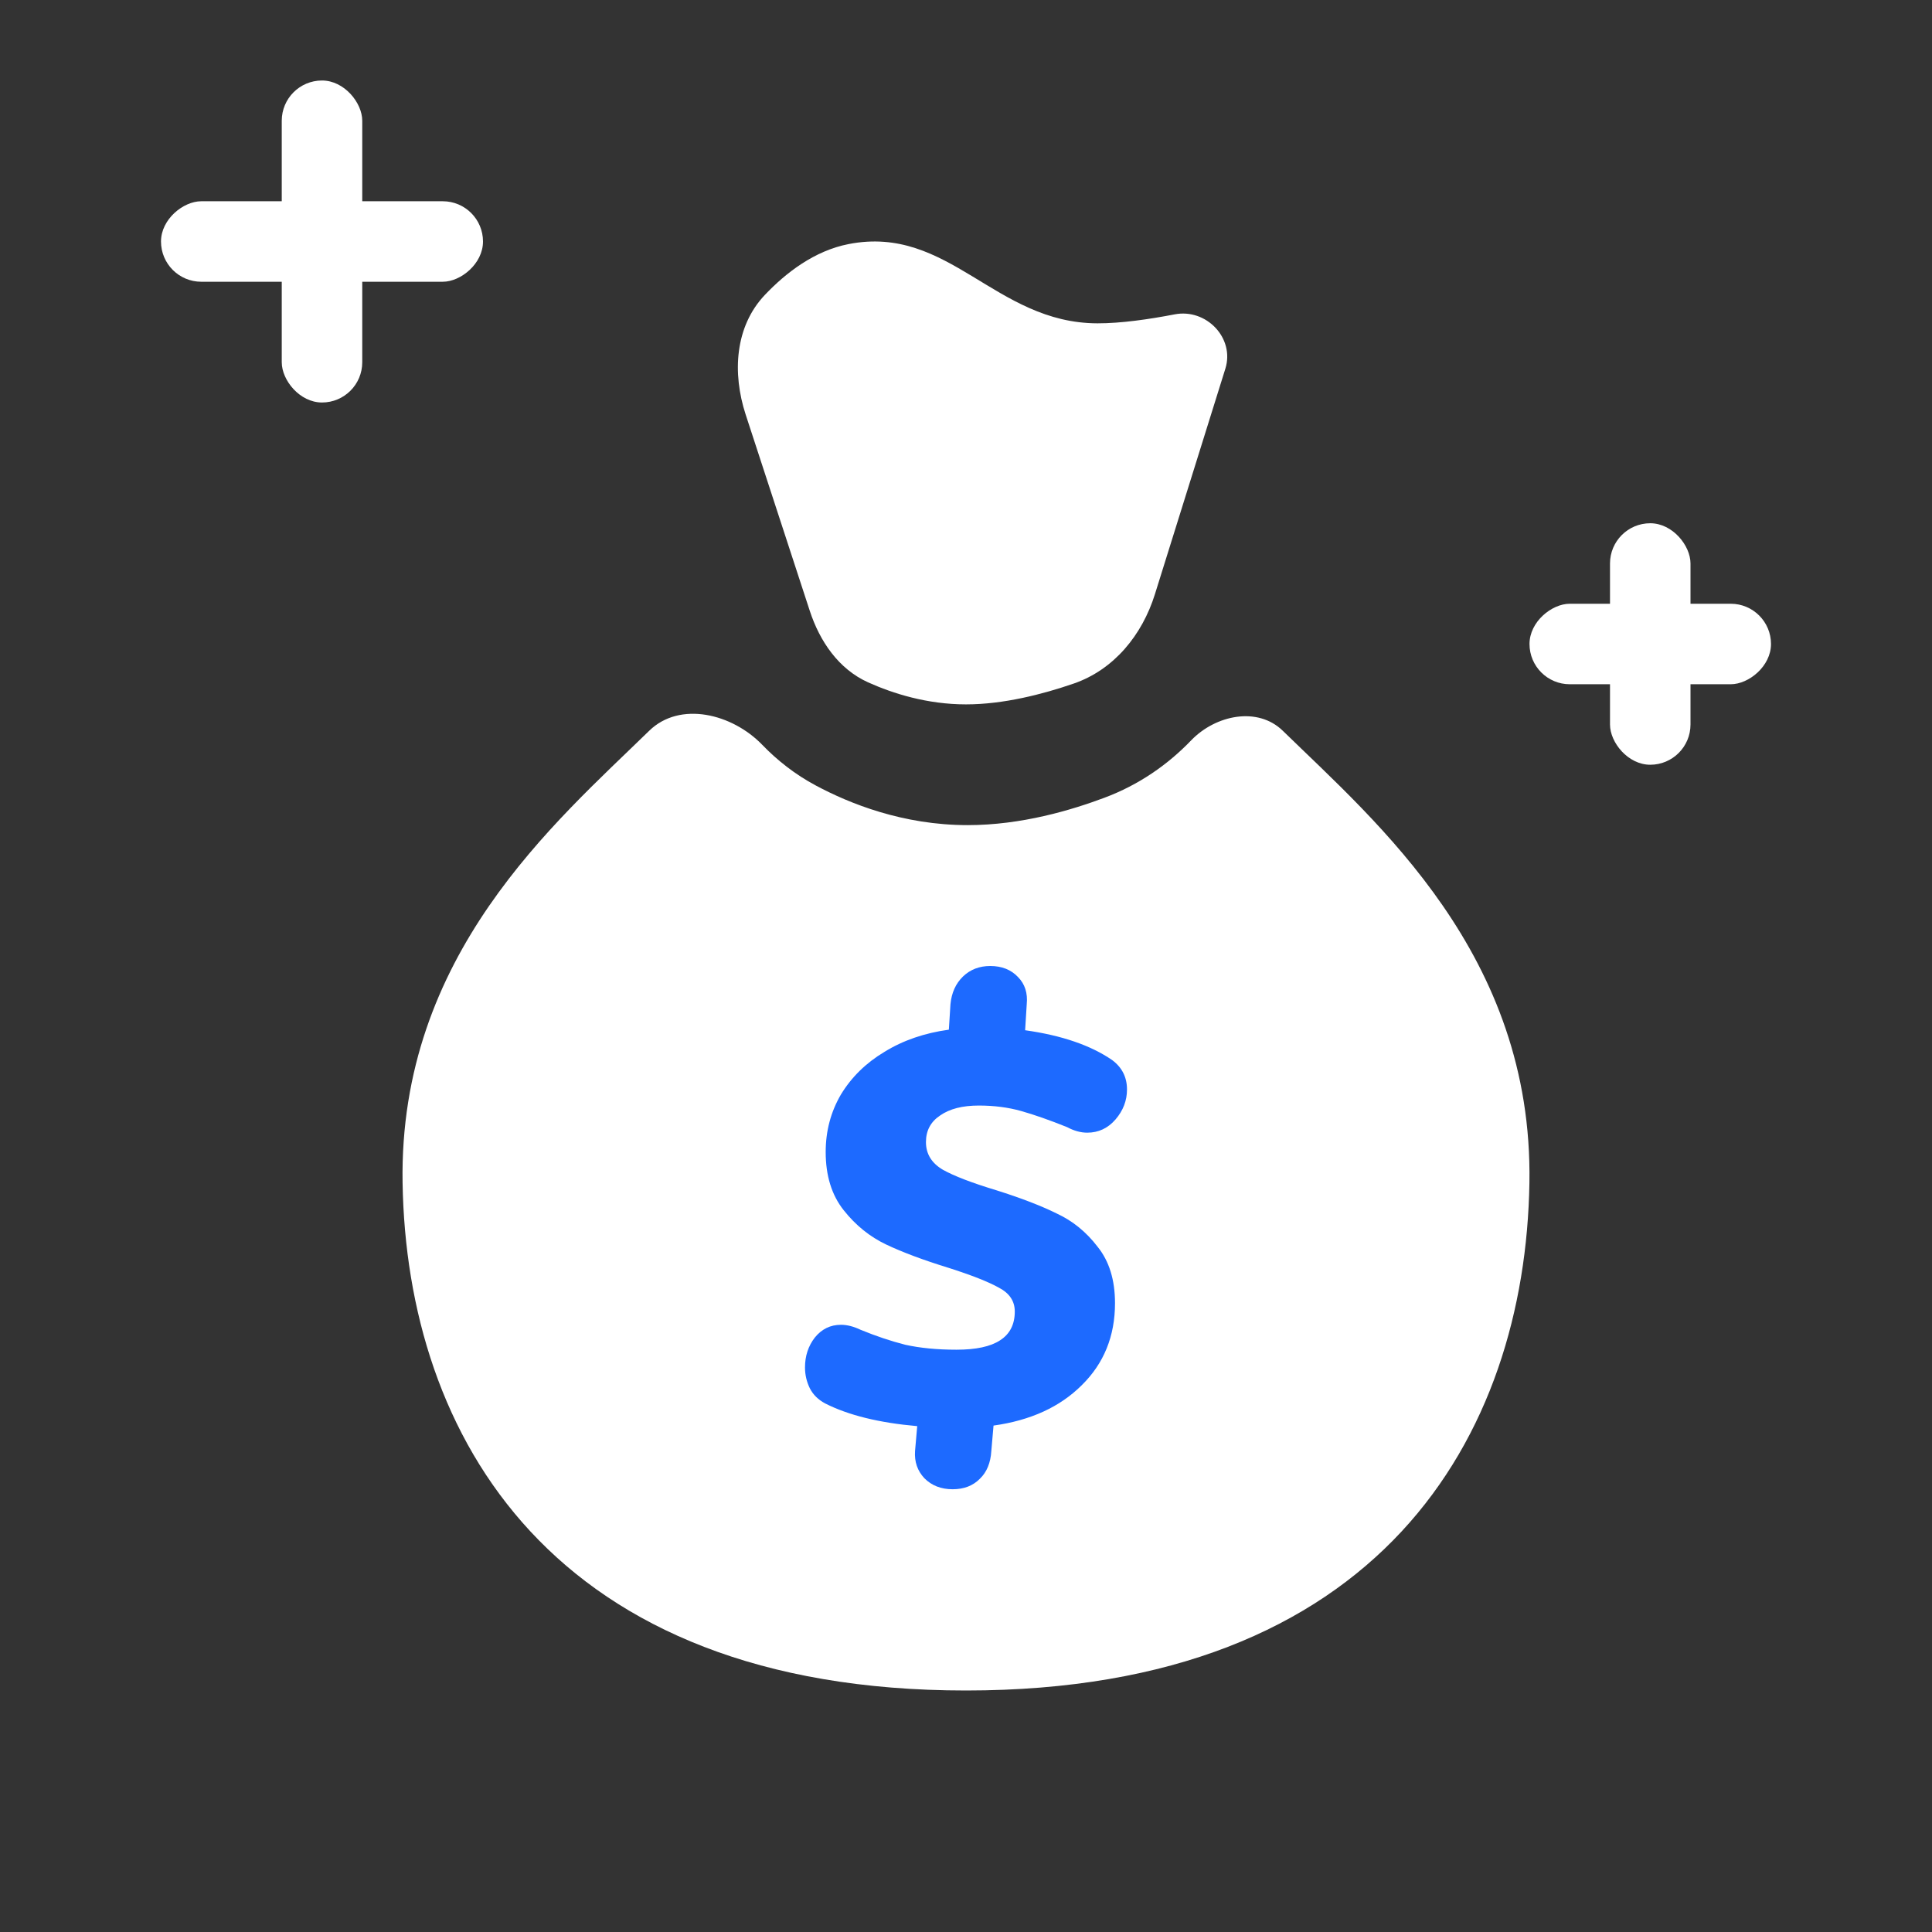 <svg width="48" height="48" viewBox="0 0 48 48" fill="none" xmlns="http://www.w3.org/2000/svg">
  <rect x="0" y="0" width="48" height="48" fill="#333333" stroke="none"/>
  <path d="M18.939 18.506C18.195 17.734 16.896 17.408 16.129 18.156C13.79 20.438 9.909 23.723 10.002 29.386C10.053 32.521 10.975 35.677 13.18 38.05C15.386 40.424 18.865 42 24 42C29.135 42 32.614 40.424 34.821 38.05C37.025 35.677 37.947 32.521 37.998 29.386C38.091 23.723 34.211 20.438 31.871 18.156C31.245 17.546 30.201 17.764 29.595 18.393C29.013 18.998 28.296 19.5 27.436 19.821C26.618 20.127 25.379 20.5 24.043 20.5C22.425 20.5 21.099 19.959 20.275 19.519C19.749 19.239 19.308 18.888 18.939 18.506Z"
        fill="white"/>
  <path d="M23.005 28.375C23.005 28.668 23.145 28.897 23.425 29.062C23.704 29.218 24.147 29.388 24.751 29.571C25.365 29.764 25.866 29.957 26.254 30.149C26.651 30.333 26.989 30.608 27.269 30.975C27.558 31.332 27.702 31.8 27.702 32.378C27.702 33.194 27.427 33.873 26.877 34.414C26.335 34.955 25.604 35.29 24.684 35.418L24.629 36.051C24.611 36.344 24.517 36.574 24.345 36.739C24.174 36.913 23.948 37 23.668 37C23.38 37 23.145 36.908 22.965 36.725C22.793 36.541 22.716 36.317 22.734 36.051L22.788 35.432C21.841 35.349 21.078 35.161 20.501 34.868C20.329 34.776 20.203 34.652 20.122 34.496C20.041 34.331 20 34.157 20 33.974C20 33.689 20.081 33.442 20.244 33.231C20.415 33.02 20.632 32.914 20.893 32.914C21.047 32.914 21.209 32.956 21.381 33.038C21.76 33.194 22.13 33.318 22.491 33.41C22.861 33.492 23.285 33.533 23.763 33.533C24.25 33.533 24.611 33.455 24.846 33.3C25.09 33.144 25.212 32.905 25.212 32.584C25.212 32.327 25.081 32.13 24.819 31.993C24.557 31.846 24.138 31.681 23.56 31.497C22.937 31.305 22.423 31.112 22.017 30.92C21.611 30.727 21.259 30.443 20.961 30.067C20.663 29.691 20.514 29.209 20.514 28.622C20.514 28.099 20.641 27.623 20.893 27.192C21.155 26.761 21.516 26.407 21.976 26.132C22.436 25.848 22.969 25.665 23.574 25.582L23.614 24.949C23.641 24.665 23.745 24.436 23.925 24.261C24.106 24.087 24.332 24 24.602 24C24.891 24 25.121 24.092 25.293 24.275C25.464 24.449 25.536 24.674 25.509 24.949L25.469 25.596C26.38 25.724 27.102 25.972 27.634 26.339C27.878 26.522 28 26.765 28 27.068C28 27.343 27.905 27.59 27.716 27.811C27.526 28.031 27.292 28.141 27.012 28.141C26.849 28.141 26.683 28.095 26.511 28.003C26.078 27.829 25.699 27.696 25.374 27.604C25.049 27.512 24.697 27.467 24.318 27.467C23.912 27.467 23.592 27.549 23.357 27.714C23.122 27.87 23.005 28.09 23.005 28.375Z"
        fill="#1D6AFF"/>
  <path d="M20.117 15.171L18.526 10.3C18.19 9.27 18.257 8.114 19.002 7.328C19.525 6.777 20.233 6.23 21.083 6.064C23.58 5.576 24.716 8.028 27.267 8.033C27.849 8.034 28.549 7.933 29.185 7.81C29.968 7.659 30.681 8.397 30.444 9.159L28.693 14.765C28.377 15.776 27.677 16.638 26.676 16.983C25.901 17.25 24.929 17.5 24 17.5C23.037 17.5 22.189 17.232 21.57 16.954C20.836 16.624 20.366 15.935 20.117 15.171Z"
        fill="white"/>
  <rect x="7" y="2" width="2" height="8" rx="1" fill="white"/>
  <rect x="40" y="13" width="2" height="6" rx="1" fill="white"/>
  <rect x="12" y="5" width="2" height="8" rx="1" transform="rotate(90 12 5)" fill="white"/>
  <rect x="44" y="15" width="2" height="6" rx="1" transform="rotate(90 44 15)" fill="white"/>
</svg>
